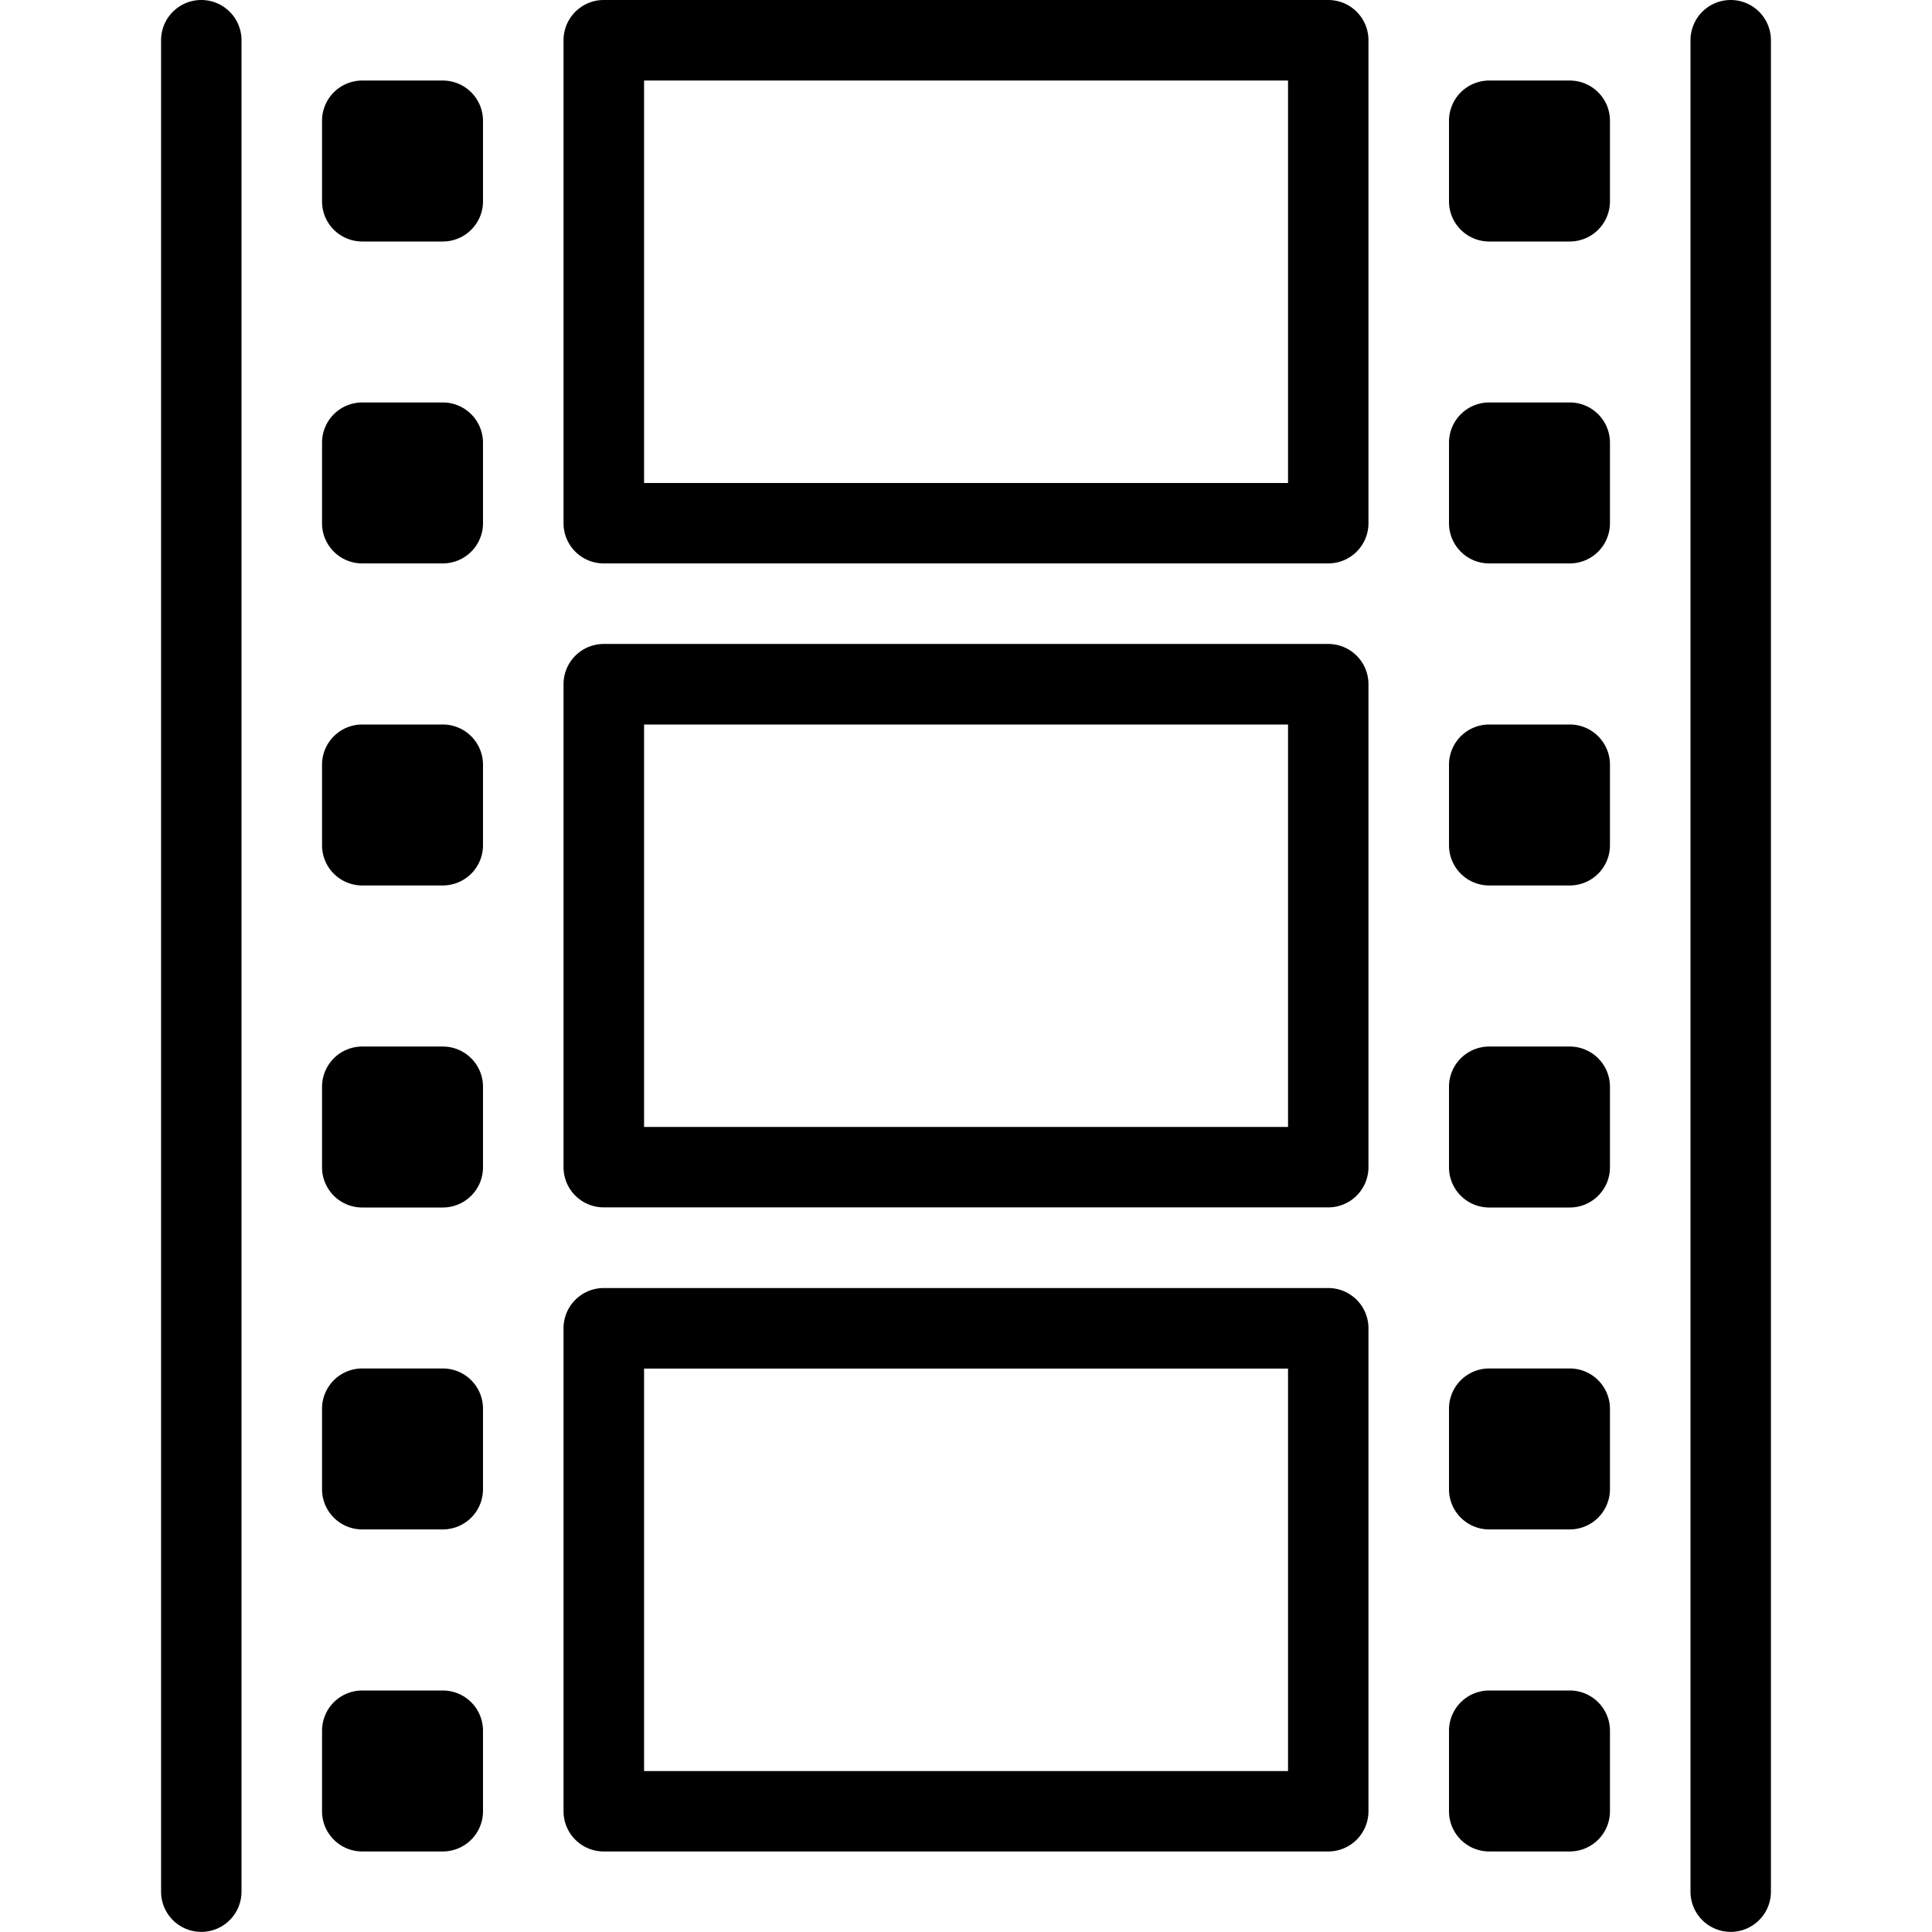 <svg xmlns="http://www.w3.org/2000/svg" viewBox="0 0 16 16">
    <path d="M11 0H5a.333.333 0 0 0-.333.333v4c0 .184.149.333.333.333h6a.333.333 0 0 0 .333-.333v-4A.333.333 0 0 0 11 0zm-.333 4H5.334V.667h5.333V4zM11 5.333H5a.333.333 0 0 0-.333.333v4c0 .184.149.333.333.333h6a.333.333 0 0 0 .333-.333v-4A.333.333 0 0 0 11 5.333zm-.333 4H5.334V6h5.333v3.333zM11 10.667H5a.333.333 0 0 0-.333.333v4c0 .184.149.333.333.333h6a.333.333 0 0 0 .333-.333v-4a.333.333 0 0 0-.333-.333zm-.333 4H5.334v-3.333h5.333v3.333zM1.667 0a.333.333 0 0 0-.333.333v15.333a.333.333 0 1 0 .666 0V.333A.333.333 0 0 0 1.667 0zM14.333 0A.333.333 0 0 0 14 .333v15.333a.333.333 0 1 0 .666 0V.333A.333.333 0 0 0 14.333 0zM3.667.667H3A.333.333 0 0 0 2.667 1v.667c0 .184.149.333.333.333h.667A.333.333 0 0 0 4 1.667V1a.333.333 0 0 0-.333-.333zM3.667 3.333H3a.333.333 0 0 0-.333.333v.667c0 .184.149.333.333.333h.667A.333.333 0 0 0 4 4.333v-.667a.333.333 0 0 0-.333-.333zM3.667 6H3a.333.333 0 0 0-.333.333V7c0 .184.149.333.333.333h.667A.333.333 0 0 0 4 7v-.667A.333.333 0 0 0 3.667 6zM3.667 8.667H3A.333.333 0 0 0 2.667 9v.667c0 .184.149.333.333.333h.667A.333.333 0 0 0 4 9.667V9a.333.333 0 0 0-.333-.333zM3.667 11.333H3a.333.333 0 0 0-.333.333v.667c0 .184.149.333.333.333h.667A.333.333 0 0 0 4 12.333v-.667a.333.333 0 0 0-.333-.333zM3.667 14H3a.333.333 0 0 0-.333.333V15c0 .184.149.333.333.333h.667A.333.333 0 0 0 4 15v-.667A.333.333 0 0 0 3.667 14zM13 .667h-.667A.333.333 0 0 0 12 1v.667c0 .184.149.333.333.333H13a.333.333 0 0 0 .333-.333V1A.333.333 0 0 0 13 .667zM13 3.333h-.667a.333.333 0 0 0-.333.333v.667c0 .184.149.333.333.333H13a.333.333 0 0 0 .333-.333v-.667A.333.333 0 0 0 13 3.333zM13 6h-.667a.333.333 0 0 0-.333.333V7c0 .184.149.333.333.333H13A.333.333 0 0 0 13.333 7v-.667A.333.333 0 0 0 13 6zM13 8.667h-.667A.333.333 0 0 0 12 9v.667c0 .184.149.333.333.333H13a.333.333 0 0 0 .333-.333V9A.333.333 0 0 0 13 8.667zM13 11.333h-.667a.333.333 0 0 0-.333.333v.667c0 .184.149.333.333.333H13a.333.333 0 0 0 .333-.333v-.667a.333.333 0 0 0-.333-.333zM13 14h-.667a.333.333 0 0 0-.333.333V15c0 .184.149.333.333.333H13a.333.333 0 0 0 .333-.333v-.667A.333.333 0 0 0 13 14z"/>
</svg>

